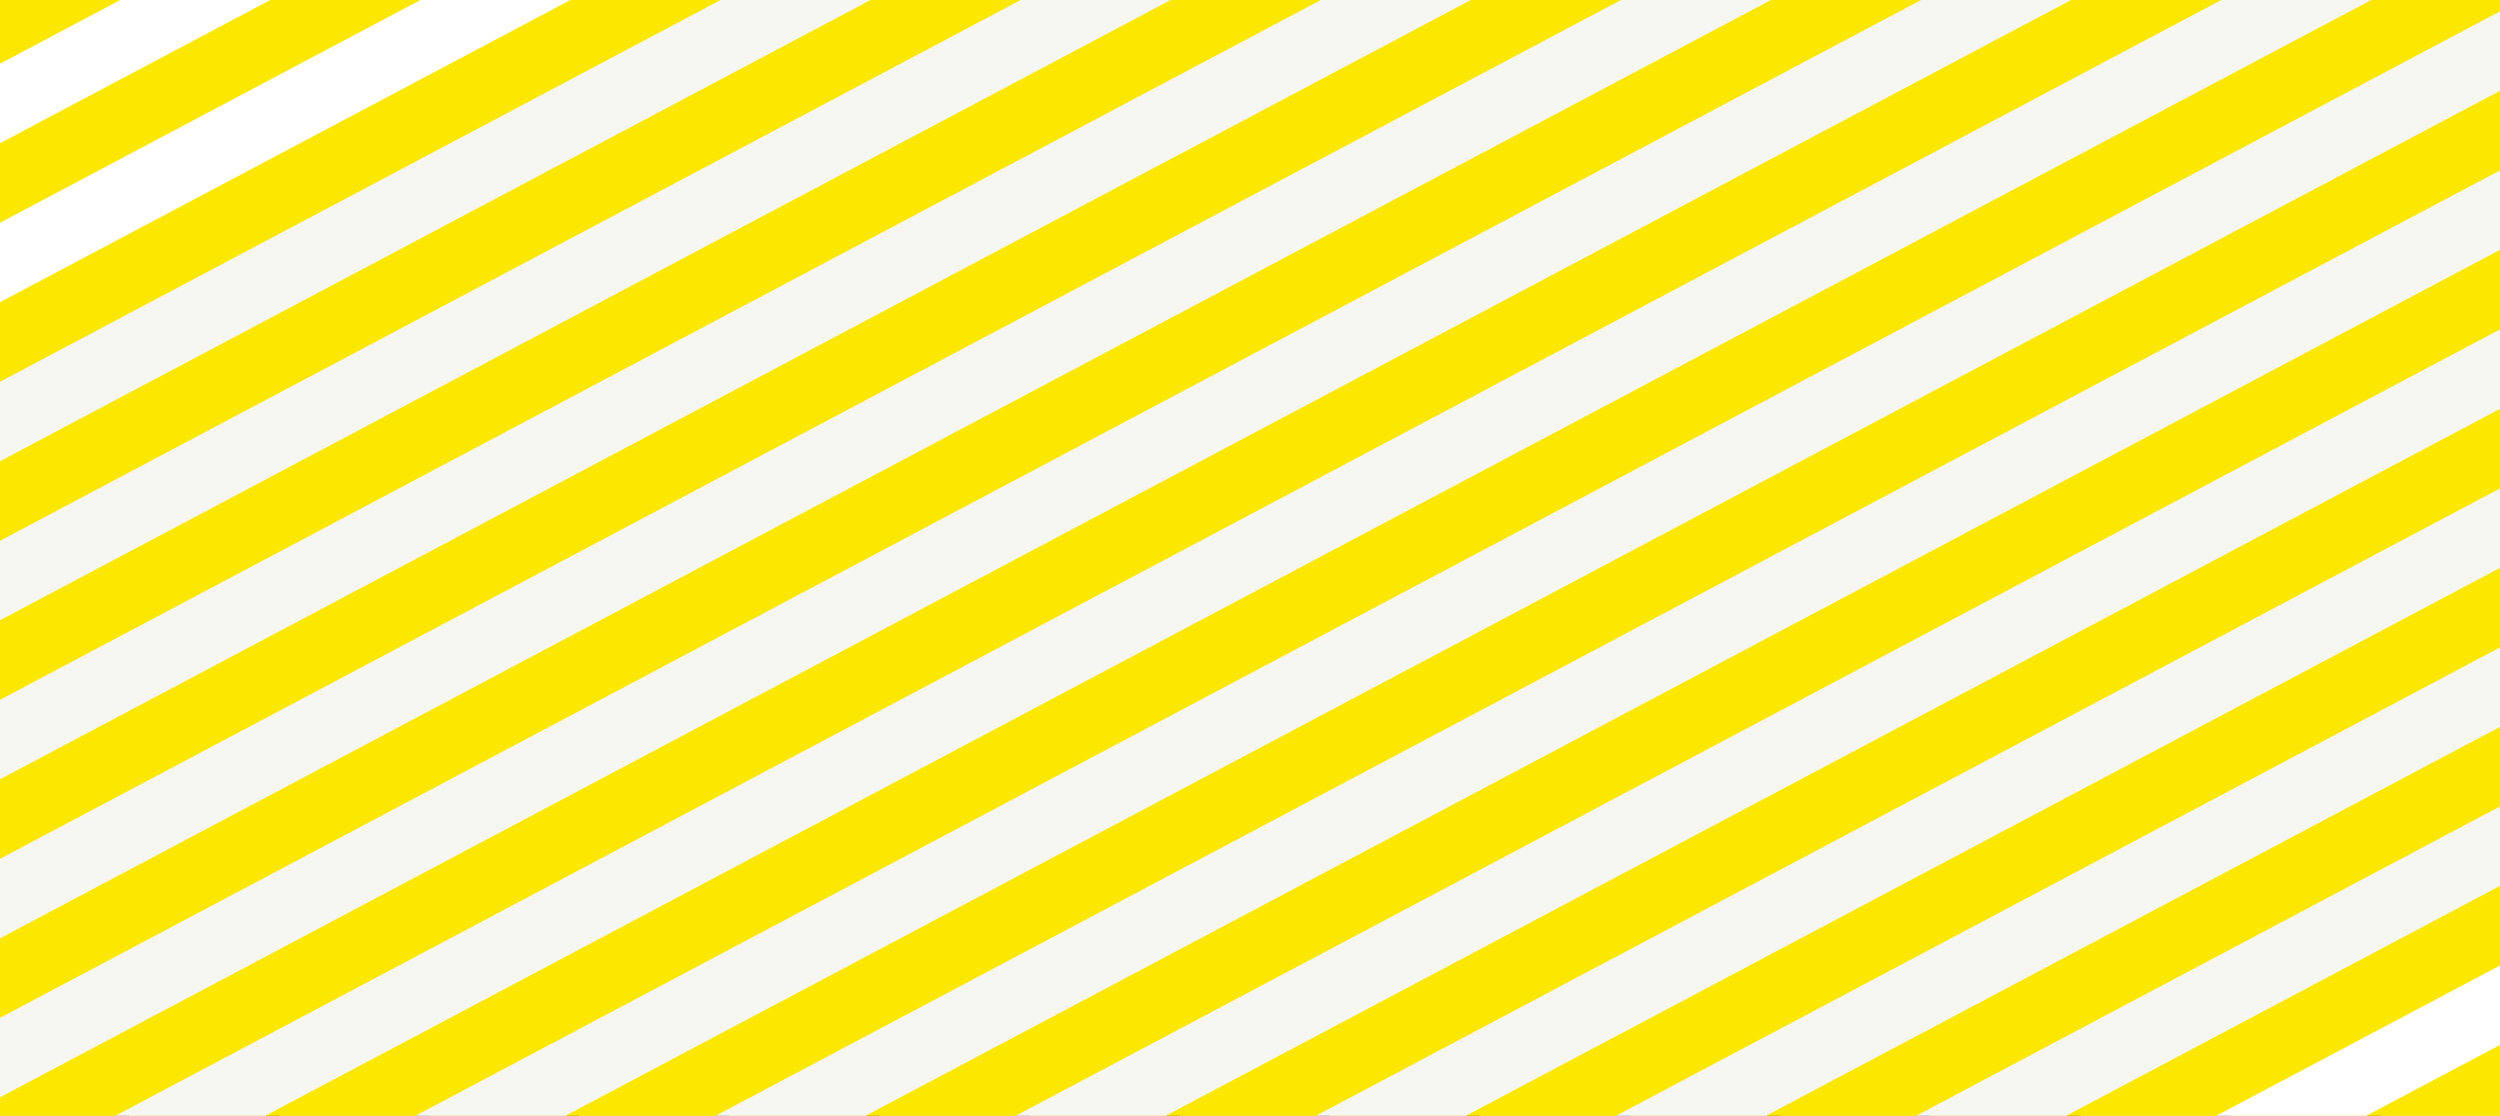 <svg id="Layer_1" xmlns="http://www.w3.org/2000/svg" xmlns:xlink="http://www.w3.org/1999/xlink" width="1920" height="856.92" viewBox="0 0 1920 856.92"><rect x="0" y="0" width="1920" height="856.92" fill="#333333" stroke="none"/><defs><path id="SVGID_1_" d="M0 0h1920v856.92H0z"/></defs><clipPath id="SVGID_2_"><use xlink:href="#SVGID_1_" overflow="visible"/></clipPath><path clip-path="url(#SVGID_2_)" fill="none" stroke="#FFF" stroke-width="103.089" stroke-miterlimit="10" d="M4287.977-266.156L1665.884 1123.078"/><path clip-path="url(#SVGID_2_)" fill="none" stroke="#FCE700" stroke-width="103.089" stroke-miterlimit="10" d="M4172.723-266.156L1550.63 1123.078"/><path clip-path="url(#SVGID_2_)" fill="none" stroke="#FFF" stroke-width="103.089" stroke-miterlimit="10" d="M4057.47-266.156L1435.378 1123.078"/><path clip-path="url(#SVGID_2_)" fill="none" stroke="#FCE700" stroke-width="103.089" stroke-miterlimit="10" d="M3942.217-266.156L1320.125 1123.078"/><path clip-path="url(#SVGID_2_)" fill="none" stroke="#FFF" stroke-width="103.089" stroke-miterlimit="10" d="M3826.964-266.156L1204.87 1123.077"/><path clip-path="url(#SVGID_2_)" fill="none" stroke="#FCE700" stroke-width="103.089" stroke-miterlimit="10" d="M3711.71-266.156L1089.62 1123.077"/><path clip-path="url(#SVGID_2_)" fill="none" stroke="#F6F6F3" stroke-width="103.089" stroke-miterlimit="10" d="M3596.457-266.157L974.365 1123.077"/><path clip-path="url(#SVGID_2_)" fill="none" stroke="#FCE700" stroke-width="103.089" stroke-miterlimit="10" d="M3481.204-266.157L859.112 1123.077"/><path clip-path="url(#SVGID_2_)" fill="none" stroke="#F6F6F3" stroke-width="103.089" stroke-miterlimit="10" d="M3365.95-266.157L743.86 1123.077"/><path clip-path="url(#SVGID_2_)" fill="none" stroke="#FCE700" stroke-width="103.089" stroke-miterlimit="10" d="M3250.698-266.157L628.606 1123.077"/><path clip-path="url(#SVGID_2_)" fill="none" stroke="#F6F6F3" stroke-width="103.089" stroke-miterlimit="10" d="M3135.445-266.157L513.353 1123.077"/><path clip-path="url(#SVGID_2_)" fill="none" stroke="#FCE700" stroke-width="103.089" stroke-miterlimit="10" d="M3020.19-266.157L398.1 1123.077"/><path clip-path="url(#SVGID_2_)" fill="none" stroke="#F6F6F3" stroke-width="103.089" stroke-miterlimit="10" d="M2904.938-266.157L282.848 1123.077"/><path clip-path="url(#SVGID_2_)" fill="none" stroke="#FCE700" stroke-width="103.089" stroke-miterlimit="10" d="M2789.686-266.157L167.593 1123.077"/><path clip-path="url(#SVGID_2_)" fill="none" stroke="#F6F6F3" stroke-width="103.089" stroke-miterlimit="10" d="M2674.432-266.157L52.34 1123.077"/><path clip-path="url(#SVGID_2_)" fill="none" stroke="#FCE700" stroke-width="103.089" stroke-miterlimit="10" d="M2559.18-266.157L-62.914 1123.077"/><path clip-path="url(#SVGID_2_)" fill="none" stroke="#F6F6F3" stroke-width="103.089" stroke-miterlimit="10" d="M2443.926-266.157L-178.166 1123.077"/><path clip-path="url(#SVGID_2_)" fill="none" stroke="#FCE700" stroke-width="103.089" stroke-miterlimit="10" d="M2328.673-266.157L-293.42 1123.076"/><path clip-path="url(#SVGID_2_)" fill="none" stroke="#F6F6F3" stroke-width="103.089" stroke-miterlimit="10" d="M2213.42-266.157L-408.672 1123.076"/><path clip-path="url(#SVGID_2_)" fill="none" stroke="#FCE700" stroke-width="103.089" stroke-miterlimit="10" d="M2098.166-266.157L-523.926 1123.076"/><path clip-path="url(#SVGID_2_)" fill="none" stroke="#F6F6F3" stroke-width="103.089" stroke-miterlimit="10" d="M1982.913-266.158L-639.18 1123.076"/><path clip-path="url(#SVGID_2_)" fill="none" stroke="#FCE700" stroke-width="103.089" stroke-miterlimit="10" d="M1867.66-266.158L-754.432 1123.076"/><path clip-path="url(#SVGID_2_)" fill="none" stroke="#F6F6F3" stroke-width="103.089" stroke-miterlimit="10" d="M1752.407-266.158L-869.685 1123.076"/><path clip-path="url(#SVGID_2_)" fill="none" stroke="#FCE700" stroke-width="103.089" stroke-miterlimit="10" d="M1637.154-266.158L-984.938 1123.076"/><path clip-path="url(#SVGID_2_)" fill="none" stroke="#F6F6F3" stroke-width="103.089" stroke-miterlimit="10" d="M1521.9-266.158l-2622.09 1389.234"/><path clip-path="url(#SVGID_2_)" fill="none" stroke="#FCE700" stroke-width="103.089" stroke-miterlimit="10" d="M1406.647-266.158l-2622.09 1389.234"/><path clip-path="url(#SVGID_2_)" fill="none" stroke="#F6F6F3" stroke-width="103.089" stroke-miterlimit="10" d="M1291.395-266.158l-2622.092 1389.234"/><path clip-path="url(#SVGID_2_)" fill="none" stroke="#FCE700" stroke-width="103.089" stroke-miterlimit="10" d="M1176.142-266.158L-1445.95 1123.076"/><path clip-path="url(#SVGID_2_)" fill="none" stroke="#F6F6F3" stroke-width="103.089" stroke-miterlimit="10" d="M1060.89-266.158l-2622.094 1389.234"/><path clip-path="url(#SVGID_2_)" fill="none" stroke="#FCE700" stroke-width="103.089" stroke-miterlimit="10" d="M945.635-266.158l-2622.092 1389.234"/><path clip-path="url(#SVGID_2_)" fill="none" stroke="#FFF" stroke-width="103.089" stroke-miterlimit="10" d="M830.382-266.158L-1791.71 1123.076"/><path clip-path="url(#SVGID_2_)" fill="none" stroke="#FCE700" stroke-width="103.089" stroke-miterlimit="10" d="M715.13-266.158l-2622.093 1389.234"/><path clip-path="url(#SVGID_2_)" fill="none" stroke="#FFF" stroke-width="103.089" stroke-miterlimit="10" d="M599.875-266.158l-2622.09 1389.234"/><path clip-path="url(#SVGID_2_)" fill="none" stroke="#FCE700" stroke-width="103.089" stroke-miterlimit="10" d="M484.623-266.158L-2137.47 1123.075"/><path clip-path="url(#SVGID_2_)" fill="none" stroke="#FFF" stroke-width="103.089" stroke-miterlimit="10" d="M369.37-266.158l-2622.093 1389.233"/><path clip-path="url(#SVGID_2_)" fill="none" stroke="#FCE700" stroke-width="103.089" stroke-miterlimit="10" d="M254.116-266.16l-2622.092 1389.235"/></svg>